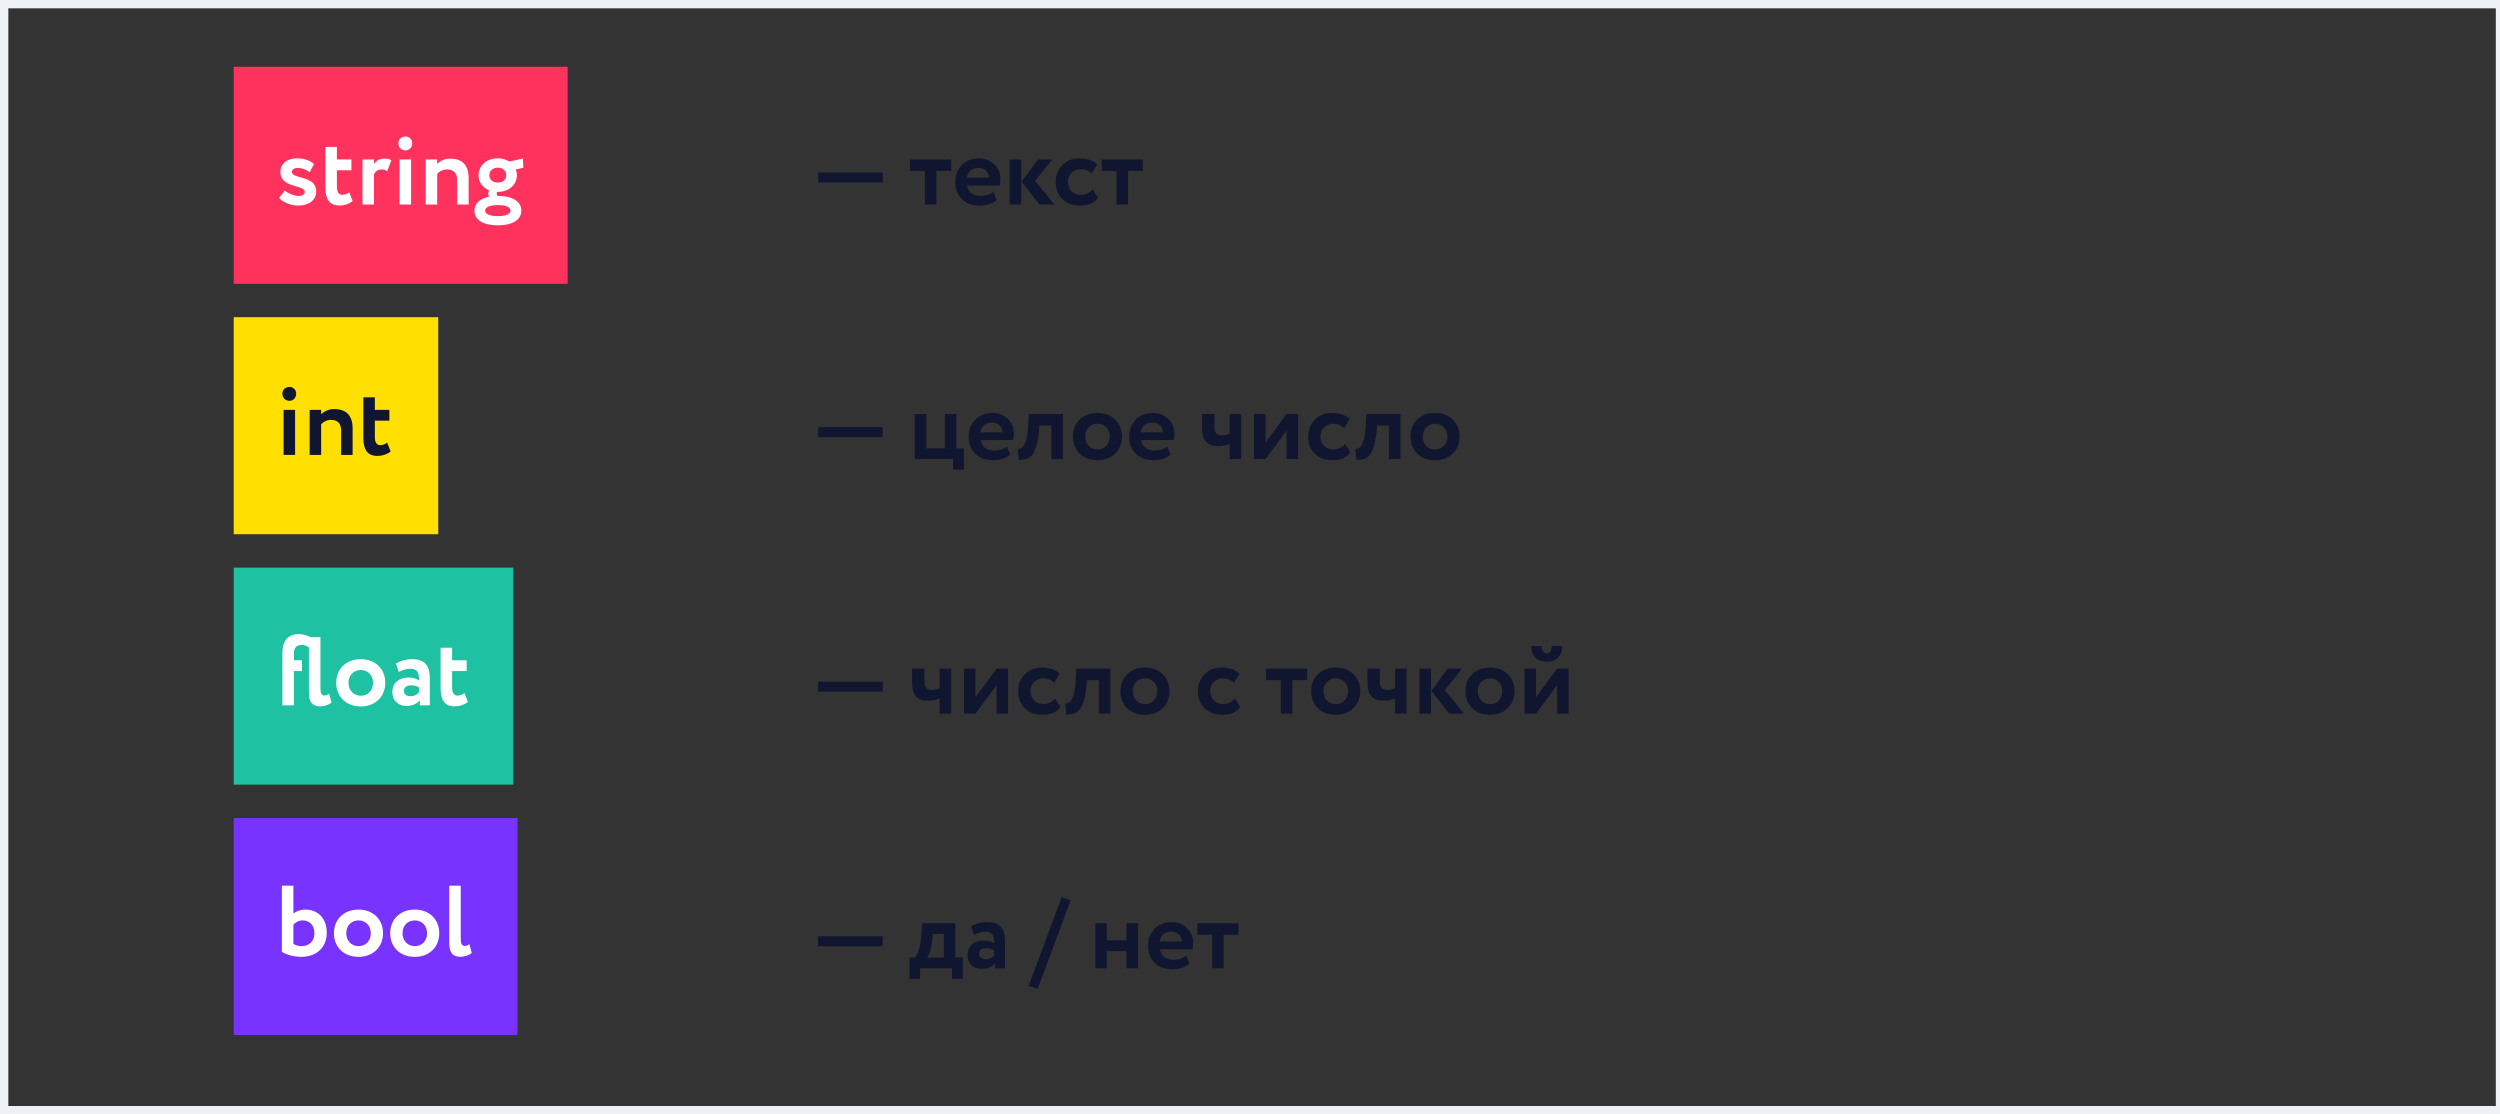 <svg width="599" height="267" viewBox="0 0 599 267" fill="none" xmlns="http://www.w3.org/2000/svg">
    <rect x="0" y="0" width="599" height="267" fill="#333333" stroke="none"/>
    <rect width="80" height="52" transform="translate(56 16)" fill="#FF315D"/>
    <path d="M73.008 45.952C73.008 46.624 72.384 46.96 71.592 46.96C70.512 46.96 68.88 46.312 68.232 45.616L66.888 47.416C67.392 48.184 69.408 49.264 71.4 49.264C74.04 49.264 75.768 47.944 75.768 45.808C75.768 41.992 69.936 42.976 69.936 41.176C69.936 40.696 70.44 40.24 71.28 40.24C72.432 40.24 73.56 40.768 74.208 41.272L75.24 39.304C74.568 38.68 73.224 37.936 71.136 37.936C68.904 37.936 67.176 39.112 67.176 41.224C67.176 45.16 73.008 44.2 73.008 45.952ZM77.96 44.896C77.96 47.656 78.872 49.24 81.32 49.24C82.712 49.24 83.864 48.712 84.512 48.184L83.672 46.048C83.288 46.336 82.76 46.672 82.016 46.672C81.104 46.672 80.72 45.904 80.72 44.728V40.792H84.2V38.2H80.72V35.2H77.96V44.896ZM86.849 49H89.609V41.752C89.921 41.128 90.424 40.6 91.385 40.6C91.96 40.6 92.249 40.696 92.776 41.008L93.76 38.416C93.4 38.152 92.969 38.008 92.081 38.008C90.784 38.008 90.112 38.56 89.609 39.256V38.2H86.849V49ZM95.741 49H98.501V38.2H95.741V49ZM95.453 34.312C95.453 35.416 96.245 36.04 97.181 36.04C97.973 36.04 98.765 35.416 98.765 34.312C98.765 33.328 97.973 32.704 97.181 32.704C96.245 32.704 95.453 33.328 95.453 34.312ZM101.989 49H104.749V41.632C105.397 40.984 106.165 40.6 107.101 40.6C108.637 40.6 109.525 41.416 109.525 43.144V49H112.285V42.664C112.285 39.28 110.485 38.008 107.845 38.008C106.549 38.008 105.397 38.584 104.749 39.28V38.2H101.989V49ZM113.675 50.464C113.675 52.936 116.147 53.992 119.291 53.992C122.435 53.992 124.907 52.888 124.907 50.464C124.907 48.04 122.435 46.936 119.291 46.936H119.171C119.075 46.768 119.027 46.576 119.027 46.384C119.027 46.264 119.027 46.12 119.075 45.976H119.267C122.051 45.976 123.851 44.152 123.851 41.992C123.851 41.512 123.755 41.032 123.587 40.6L125.387 40.192L125.291 37.984L122.027 38.704C121.283 38.224 120.347 37.936 119.267 37.936C116.411 37.936 114.659 39.832 114.659 41.992C114.659 43.576 115.595 44.968 117.227 45.616C117.059 45.832 116.987 46.12 116.987 46.384C116.987 46.624 117.059 46.912 117.179 47.128C115.115 47.56 113.675 48.664 113.675 50.464ZM116.243 50.464C116.243 49.672 117.323 49.144 119.291 49.144C121.283 49.144 122.315 49.672 122.315 50.464C122.315 51.328 121.163 51.784 119.291 51.784C117.419 51.784 116.243 51.304 116.243 50.464ZM117.251 41.992C117.251 41.008 118.019 40.168 119.267 40.168C120.563 40.168 121.283 40.984 121.283 41.992C121.283 43.072 120.443 43.744 119.267 43.744C118.019 43.744 117.251 43 117.251 41.992Z" fill="white"/>
    <rect width="49" height="52" transform="translate(56 76)" fill="#FFE000"/>
    <path d="M67.944 109H70.704V98.2H67.944V109ZM67.656 94.312C67.656 95.416 68.448 96.04 69.384 96.04C70.176 96.04 70.968 95.416 70.968 94.312C70.968 93.328 70.176 92.704 69.384 92.704C68.448 92.704 67.656 93.328 67.656 94.312ZM74.192 109H76.952V101.632C77.6 100.984 78.368 100.6 79.304 100.6C80.84 100.6 81.728 101.416 81.728 103.144V109H84.488V102.664C84.488 99.28 82.688 98.008 80.048 98.008C78.752 98.008 77.6 98.584 76.952 99.28V98.2H74.192V109ZM87.054 104.896C87.054 107.656 87.966 109.24 90.414 109.24C91.806 109.24 92.958 108.712 93.606 108.184L92.766 106.048C92.382 106.336 91.854 106.672 91.11 106.672C90.198 106.672 89.814 105.904 89.814 104.728V100.792H93.294V98.2H89.814V95.2H87.054V104.896Z" fill="#10162F"/>
    <rect width="67" height="52" transform="translate(56 136)" fill="#1EC1A1"/>
    <path d="M74.016 166.024C74.016 168.232 74.928 169.24 76.584 169.24C77.88 169.24 78.816 168.832 79.44 168.328L78.864 166.216C78.528 166.456 78.168 166.648 77.712 166.648C77.088 166.648 76.776 166.12 76.776 164.896V152.656H74.328C73.608 152.2 72.6 151.936 71.496 151.936C69.096 151.936 67.656 153.448 67.656 156.448V169H70.416V160.792H72.36V158.2H70.416V156.664C70.416 155.176 71.064 154.528 72.312 154.528C72.96 154.528 73.608 154.816 74.016 155.104V166.024ZM80.552 163.6C80.552 166.84 82.856 169.264 86.431 169.264C90.007 169.264 92.311 166.84 92.311 163.6C92.311 160.36 90.007 157.936 86.431 157.936C82.856 157.936 80.552 160.36 80.552 163.6ZM83.504 163.6C83.504 161.728 84.799 160.528 86.431 160.528C88.112 160.528 89.383 161.776 89.383 163.6C89.383 165.472 88.135 166.696 86.431 166.696C84.751 166.696 83.504 165.4 83.504 163.6ZM95.54 160.984C96.332 160.624 97.124 160.24 98.372 160.24C99.98 160.24 100.46 161.224 100.388 163.024C99.86 162.64 98.9 162.328 97.94 162.328C95.756 162.328 94.004 163.456 94.004 165.832C94.004 167.92 95.42 169.144 97.388 169.144C98.852 169.144 100.004 168.568 100.58 167.752V169H102.98V162.424C102.98 159.568 101.852 157.936 98.66 157.936C97.244 157.936 95.78 158.416 94.844 158.968L95.54 160.984ZM98.3 166.816C97.436 166.816 96.764 166.36 96.764 165.544C96.764 164.632 97.58 164.2 98.492 164.2C99.284 164.2 99.908 164.368 100.388 164.728V165.832C100.052 166.312 99.452 166.816 98.3 166.816ZM105.569 164.896C105.569 167.656 106.481 169.24 108.929 169.24C110.321 169.24 111.473 168.712 112.121 168.184L111.281 166.048C110.897 166.336 110.369 166.672 109.625 166.672C108.713 166.672 108.329 165.904 108.329 164.728V160.792H111.809V158.2H108.329V155.2H105.569V164.896Z" fill="white"/>
    <rect width="68" height="52" transform="translate(56 196)" fill="#7833FF"/>
    <path d="M67.536 228.064C68.52 228.688 70.344 229.264 72.12 229.264C75.912 229.264 78.288 226.984 78.288 223.432C78.288 220.24 76.368 217.936 73.152 217.936C72 217.936 70.968 218.344 70.296 218.872V212.2H67.536V228.064ZM72.504 220.528C74.064 220.528 75.336 221.56 75.336 223.624C75.336 225.568 73.992 226.696 72.264 226.696C71.496 226.696 70.896 226.528 70.296 226.144V221.56C70.752 221.032 71.544 220.528 72.504 220.528ZM80.012 223.6C80.012 226.84 82.316 229.264 85.892 229.264C89.468 229.264 91.772 226.84 91.772 223.6C91.772 220.36 89.468 217.936 85.892 217.936C82.316 217.936 80.012 220.36 80.012 223.6ZM82.964 223.6C82.964 221.728 84.26 220.528 85.892 220.528C87.572 220.528 88.844 221.776 88.844 223.6C88.844 225.472 87.596 226.696 85.892 226.696C84.212 226.696 82.964 225.4 82.964 223.6ZM93.489 223.6C93.489 226.84 95.793 229.264 99.369 229.264C102.945 229.264 105.249 226.84 105.249 223.6C105.249 220.36 102.945 217.936 99.369 217.936C95.793 217.936 93.489 220.36 93.489 223.6ZM96.441 223.6C96.441 221.728 97.737 220.528 99.369 220.528C101.049 220.528 102.321 221.776 102.321 223.6C102.321 225.472 101.073 226.696 99.369 226.696C97.689 226.696 96.441 225.4 96.441 223.6ZM107.638 226.024C107.638 228.232 108.526 229.24 110.182 229.24C111.478 229.24 112.414 228.832 113.038 228.328L112.462 226.216C112.126 226.456 111.766 226.648 111.334 226.648C110.686 226.648 110.398 226.12 110.398 224.896V212.2H107.638V226.024Z" fill="white"/>
    <path d="M211.496 43.72H196.04V41.32H211.496V43.72ZM221.608 40.96H218.056V38.2H227.896V40.96H224.368V49H221.608V40.96ZM238.016 45.976L238.808 47.92C237.736 48.816 236.36 49.264 234.68 49.264C232.952 49.264 231.544 48.744 230.456 47.704C229.4 46.68 228.872 45.312 228.872 43.6C228.872 42 229.392 40.656 230.432 39.568C231.472 38.48 232.856 37.936 234.584 37.936C236.008 37.936 237.216 38.408 238.208 39.352C239.2 40.296 239.696 41.496 239.696 42.952C239.696 43.592 239.64 44.088 239.528 44.44H231.728C231.84 45.224 232.184 45.84 232.76 46.288C233.352 46.736 234.088 46.96 234.968 46.96C236.168 46.96 237.184 46.632 238.016 45.976ZM234.464 40.24C232.896 40.24 231.952 41.024 231.632 42.592H236.936C236.952 41.904 236.728 41.344 236.264 40.912C235.816 40.464 235.216 40.24 234.464 40.24ZM248.663 38.2H252.143L247.991 43.336L252.647 49H249.047L244.775 43.552L248.663 38.2ZM244.679 49H241.919V38.2H244.679V49ZM261.798 45.376L263.094 47.392C262.182 48.64 260.75 49.264 258.798 49.264C257.054 49.264 255.638 48.744 254.55 47.704C253.478 46.68 252.942 45.312 252.942 43.6C252.942 41.984 253.47 40.64 254.526 39.568C255.582 38.48 256.918 37.936 258.534 37.936C260.454 37.936 261.902 38.424 262.878 39.4L261.582 41.584C260.846 40.88 259.95 40.528 258.894 40.528C258.094 40.528 257.39 40.816 256.782 41.392C256.19 41.936 255.894 42.672 255.894 43.6C255.894 44.528 256.198 45.28 256.806 45.856C257.446 46.416 258.182 46.696 259.014 46.696C260.086 46.696 261.014 46.256 261.798 45.376ZM267.523 40.96H263.971V38.2H273.811V40.96H270.283V49H267.523V40.96Z" fill="#10162F"/>
    <path d="M211.496 104.72H196.04V102.32H211.496V104.72ZM228.352 110H219.184V99.2H221.944V107.432H226.384V99.2H229.144V107.432H230.944V112.52H228.352V110ZM241.25 106.976L242.042 108.92C240.97 109.816 239.594 110.264 237.914 110.264C236.186 110.264 234.778 109.744 233.69 108.704C232.634 107.68 232.106 106.312 232.106 104.6C232.106 103 232.626 101.656 233.666 100.568C234.706 99.48 236.09 98.936 237.818 98.936C239.242 98.936 240.45 99.408 241.442 100.352C242.434 101.296 242.93 102.496 242.93 103.952C242.93 104.592 242.874 105.088 242.762 105.44H234.962C235.074 106.224 235.418 106.84 235.994 107.288C236.586 107.736 237.322 107.96 238.202 107.96C239.402 107.96 240.418 107.632 241.25 106.976ZM237.698 101.24C236.13 101.24 235.186 102.024 234.866 103.592H240.17C240.186 102.904 239.962 102.344 239.498 101.912C239.05 101.464 238.45 101.24 237.698 101.24ZM254.666 110H251.906V101.96H249.05L248.978 103.112C248.77 105.064 248.466 106.552 248.066 107.576C247.682 108.6 247.186 109.296 246.578 109.664C245.986 110.016 245.162 110.2 244.106 110.216L243.866 107.528C244.218 107.544 244.546 107.448 244.85 107.24C245.202 106.984 245.514 106.448 245.786 105.632C246.058 104.816 246.234 103.792 246.314 102.56L246.482 99.2H254.666V110ZM258.675 108.68C257.603 107.608 257.067 106.248 257.067 104.6C257.067 102.952 257.603 101.6 258.675 100.544C259.747 99.472 261.171 98.936 262.947 98.936C264.707 98.936 266.123 99.472 267.195 100.544C268.283 101.6 268.827 102.952 268.827 104.6C268.827 106.232 268.283 107.592 267.195 108.68C266.107 109.736 264.691 110.264 262.947 110.264C261.171 110.264 259.747 109.736 258.675 108.68ZM260.859 102.392C260.299 102.968 260.019 103.704 260.019 104.6C260.019 105.496 260.291 106.24 260.835 106.832C261.395 107.408 262.099 107.696 262.947 107.696C263.811 107.696 264.515 107.408 265.059 106.832C265.619 106.256 265.899 105.512 265.899 104.6C265.899 103.704 265.619 102.968 265.059 102.392C264.499 101.816 263.795 101.528 262.947 101.528C262.115 101.528 261.419 101.816 260.859 102.392ZM279.688 106.976L280.48 108.92C279.408 109.816 278.032 110.264 276.352 110.264C274.624 110.264 273.216 109.744 272.128 108.704C271.072 107.68 270.544 106.312 270.544 104.6C270.544 103 271.064 101.656 272.104 100.568C273.144 99.48 274.528 98.936 276.256 98.936C277.68 98.936 278.888 99.408 279.88 100.352C280.872 101.296 281.368 102.496 281.368 103.952C281.368 104.592 281.312 105.088 281.2 105.44H273.4C273.512 106.224 273.856 106.84 274.432 107.288C275.024 107.736 275.76 107.96 276.64 107.96C277.84 107.96 278.856 107.632 279.688 106.976ZM276.136 101.24C274.568 101.24 273.624 102.024 273.304 103.592H278.608C278.624 102.904 278.4 102.344 277.936 101.912C277.488 101.464 276.888 101.24 276.136 101.24ZM294.629 99.2H297.389V110H294.629V106.28C293.829 106.696 292.933 106.904 291.941 106.904C290.597 106.904 289.605 106.552 288.965 105.848C288.341 105.144 288.029 104.08 288.029 102.656V99.2H290.981V102.32C290.981 103.648 291.565 104.312 292.733 104.312C293.485 104.312 294.117 104.168 294.629 103.88V99.2ZM308.266 103.16L303.226 110H300.466V99.2H303.226V106.04L308.266 99.2H311.026V110H308.266V103.16ZM322.29 106.376L323.586 108.392C322.674 109.64 321.242 110.264 319.29 110.264C317.546 110.264 316.13 109.744 315.042 108.704C313.97 107.68 313.434 106.312 313.434 104.6C313.434 102.984 313.962 101.64 315.018 100.568C316.074 99.48 317.41 98.936 319.026 98.936C320.946 98.936 322.394 99.424 323.37 100.4L322.074 102.584C321.338 101.88 320.442 101.528 319.386 101.528C318.586 101.528 317.882 101.816 317.274 102.392C316.682 102.936 316.386 103.672 316.386 104.6C316.386 105.528 316.69 106.28 317.298 106.856C317.938 107.416 318.674 107.696 319.506 107.696C320.578 107.696 321.506 107.256 322.29 106.376ZM335.548 110H332.788V101.96H329.932L329.86 103.112C329.652 105.064 329.348 106.552 328.948 107.576C328.564 108.6 328.068 109.296 327.46 109.664C326.868 110.016 326.044 110.2 324.988 110.216L324.748 107.528C325.1 107.544 325.428 107.448 325.732 107.24C326.084 106.984 326.396 106.448 326.668 105.632C326.94 104.816 327.116 103.792 327.196 102.56L327.364 99.2H335.548V110ZM339.558 108.68C338.486 107.608 337.95 106.248 337.95 104.6C337.95 102.952 338.486 101.6 339.558 100.544C340.63 99.472 342.054 98.936 343.83 98.936C345.59 98.936 347.006 99.472 348.078 100.544C349.166 101.6 349.71 102.952 349.71 104.6C349.71 106.232 349.166 107.592 348.078 108.68C346.99 109.736 345.574 110.264 343.83 110.264C342.054 110.264 340.63 109.736 339.558 108.68ZM341.742 102.392C341.182 102.968 340.902 103.704 340.902 104.6C340.902 105.496 341.174 106.24 341.718 106.832C342.278 107.408 342.982 107.696 343.83 107.696C344.694 107.696 345.398 107.408 345.942 106.832C346.502 106.256 346.782 105.512 346.782 104.6C346.782 103.704 346.502 102.968 345.942 102.392C345.382 101.816 344.678 101.528 343.83 101.528C342.998 101.528 342.302 101.816 341.742 102.392Z" fill="#10162F"/>
    <path d="M211.496 165.72H196.04V163.32H211.496V165.72ZM225.136 160.2H227.896V171H225.136V167.28C224.336 167.696 223.44 167.904 222.448 167.904C221.104 167.904 220.112 167.552 219.472 166.848C218.848 166.144 218.536 165.08 218.536 163.656V160.2H221.488V163.32C221.488 164.648 222.072 165.312 223.24 165.312C223.992 165.312 224.624 165.168 225.136 164.88V160.2ZM238.774 164.16L233.734 171H230.974V160.2H233.734V167.04L238.774 160.2H241.534V171H238.774V164.16ZM252.798 167.376L254.094 169.392C253.182 170.64 251.75 171.264 249.798 171.264C248.054 171.264 246.638 170.744 245.55 169.704C244.478 168.68 243.942 167.312 243.942 165.6C243.942 163.984 244.47 162.64 245.526 161.568C246.582 160.48 247.918 159.936 249.534 159.936C251.454 159.936 252.902 160.424 253.878 161.4L252.582 163.584C251.846 162.88 250.95 162.528 249.894 162.528C249.094 162.528 248.39 162.816 247.782 163.392C247.19 163.936 246.894 164.672 246.894 165.6C246.894 166.528 247.198 167.28 247.806 167.856C248.446 168.416 249.182 168.696 250.014 168.696C251.086 168.696 252.014 168.256 252.798 167.376ZM266.056 171H263.296V162.96H260.44L260.368 164.112C260.16 166.064 259.856 167.552 259.456 168.576C259.072 169.6 258.576 170.296 257.968 170.664C257.376 171.016 256.552 171.2 255.496 171.216L255.256 168.528C255.608 168.544 255.936 168.448 256.24 168.24C256.592 167.984 256.904 167.448 257.176 166.632C257.448 165.816 257.624 164.792 257.704 163.56L257.872 160.2H266.056V171ZM270.066 169.68C268.994 168.608 268.458 167.248 268.458 165.6C268.458 163.952 268.994 162.6 270.066 161.544C271.138 160.472 272.562 159.936 274.338 159.936C276.098 159.936 277.514 160.472 278.586 161.544C279.674 162.6 280.218 163.952 280.218 165.6C280.218 167.232 279.674 168.592 278.586 169.68C277.498 170.736 276.082 171.264 274.338 171.264C272.562 171.264 271.138 170.736 270.066 169.68ZM272.25 163.392C271.69 163.968 271.41 164.704 271.41 165.6C271.41 166.496 271.682 167.24 272.226 167.832C272.786 168.408 273.49 168.696 274.338 168.696C275.202 168.696 275.906 168.408 276.45 167.832C277.01 167.256 277.29 166.512 277.29 165.6C277.29 164.704 277.01 163.968 276.45 163.392C275.89 162.816 275.186 162.528 274.338 162.528C273.506 162.528 272.81 162.816 272.25 163.392ZM295.876 167.376L297.172 169.392C296.26 170.64 294.828 171.264 292.876 171.264C291.132 171.264 289.716 170.744 288.628 169.704C287.556 168.68 287.02 167.312 287.02 165.6C287.02 163.984 287.548 162.64 288.604 161.568C289.66 160.48 290.996 159.936 292.612 159.936C294.532 159.936 295.98 160.424 296.956 161.4L295.66 163.584C294.924 162.88 294.028 162.528 292.972 162.528C292.172 162.528 291.468 162.816 290.86 163.392C290.268 163.936 289.972 164.672 289.972 165.6C289.972 166.528 290.276 167.28 290.884 167.856C291.524 168.416 292.26 168.696 293.092 168.696C294.164 168.696 295.092 168.256 295.876 167.376ZM306.898 162.96H303.346V160.2H313.186V162.96H309.658V171H306.898V162.96ZM315.769 169.68C314.697 168.608 314.161 167.248 314.161 165.6C314.161 163.952 314.697 162.6 315.769 161.544C316.841 160.472 318.265 159.936 320.041 159.936C321.801 159.936 323.217 160.472 324.289 161.544C325.377 162.6 325.921 163.952 325.921 165.6C325.921 167.232 325.377 168.592 324.289 169.68C323.201 170.736 321.785 171.264 320.041 171.264C318.265 171.264 316.841 170.736 315.769 169.68ZM317.953 163.392C317.393 163.968 317.113 164.704 317.113 165.6C317.113 166.496 317.385 167.24 317.929 167.832C318.489 168.408 319.193 168.696 320.041 168.696C320.905 168.696 321.609 168.408 322.153 167.832C322.713 167.256 322.993 166.512 322.993 165.6C322.993 164.704 322.713 163.968 322.153 163.392C321.593 162.816 320.889 162.528 320.041 162.528C319.209 162.528 318.513 162.816 317.953 163.392ZM334.261 160.2H337.021V171H334.261V167.28C333.461 167.696 332.565 167.904 331.573 167.904C330.229 167.904 329.237 167.552 328.597 166.848C327.973 166.144 327.661 165.08 327.661 163.656V160.2H330.613V163.32C330.613 164.648 331.197 165.312 332.365 165.312C333.117 165.312 333.749 165.168 334.261 164.88V160.2ZM346.843 160.2H350.323L346.171 165.336L350.827 171H347.227L342.955 165.552L346.843 160.2ZM342.859 171H340.099V160.2H342.859V171ZM352.73 169.68C351.658 168.608 351.122 167.248 351.122 165.6C351.122 163.952 351.658 162.6 352.73 161.544C353.802 160.472 355.226 159.936 357.002 159.936C358.762 159.936 360.178 160.472 361.25 161.544C362.338 162.6 362.882 163.952 362.882 165.6C362.882 167.232 362.338 168.592 361.25 169.68C360.162 170.736 358.746 171.264 357.002 171.264C355.226 171.264 353.802 170.736 352.73 169.68ZM354.914 163.392C354.354 163.968 354.074 164.704 354.074 165.6C354.074 166.496 354.346 167.24 354.89 167.832C355.45 168.408 356.154 168.696 357.002 168.696C357.866 168.696 358.57 168.408 359.114 167.832C359.674 167.256 359.954 166.512 359.954 165.6C359.954 164.704 359.674 163.968 359.114 163.392C358.554 162.816 357.85 162.528 357.002 162.528C356.17 162.528 355.474 162.816 354.914 163.392ZM373.07 164.16L368.03 171H365.27V160.2H368.03V167.04L373.07 160.2H375.83V171H373.07V164.16ZM366.878 154.8H369.398C369.398 155.328 369.502 155.752 369.71 156.072C369.918 156.392 370.23 156.552 370.646 156.552C371.014 156.552 371.294 156.392 371.486 156.072C371.694 155.736 371.798 155.312 371.798 154.8H374.318C374.318 155.92 373.99 156.824 373.334 157.512C372.678 158.184 371.782 158.52 370.646 158.52C369.398 158.52 368.454 158.192 367.814 157.536C367.19 156.864 366.878 155.952 366.878 154.8Z" fill="#10162F"/>
    <path d="M211.496 226.72H196.04V224.32H211.496V226.72ZM220.456 234.52H217.888V229.432H219.256C220.104 228.296 220.608 226.416 220.768 223.792L220.936 221.2H228.904V229.432H230.704V234.52H228.112V232H220.456V234.52ZM223.504 223.792L223.432 224.896C223.24 226.976 222.808 228.488 222.136 229.432H226.144V223.792H223.504ZM233.36 223.984L232.664 221.968C233.832 221.28 235.104 220.936 236.48 220.936C237.984 220.936 239.08 221.304 239.768 222.04C240.456 222.776 240.8 223.904 240.8 225.424V232H238.4V230.752C237.76 231.68 236.696 232.144 235.208 232.144C234.184 232.144 233.36 231.848 232.736 231.256C232.128 230.648 231.824 229.84 231.824 228.832C231.824 227.712 232.184 226.848 232.904 226.24C233.624 225.632 234.576 225.328 235.76 225.328C236.736 225.328 237.552 225.56 238.208 226.024C238.24 225.064 238.096 224.36 237.776 223.912C237.472 223.464 236.944 223.24 236.192 223.24C235.36 223.24 234.416 223.488 233.36 223.984ZM236.12 229.816C237.048 229.816 237.744 229.488 238.208 228.832V227.728C237.76 227.376 237.128 227.2 236.312 227.2C235.8 227.2 235.384 227.32 235.064 227.56C234.744 227.8 234.584 228.128 234.584 228.544C234.584 228.928 234.728 229.24 235.016 229.48C235.304 229.704 235.672 229.816 236.12 229.816ZM248.596 236.992L246.46 236.2L254.38 214.936L256.516 215.728L248.596 236.992ZM272.675 232H269.915V227.872H265.187V232H262.427V221.2H265.187V225.28H269.915V221.2H272.675V232ZM284.211 228.976L285.003 230.92C283.931 231.816 282.555 232.264 280.875 232.264C279.147 232.264 277.739 231.744 276.651 230.704C275.595 229.68 275.067 228.312 275.067 226.6C275.067 225 275.587 223.656 276.627 222.568C277.667 221.48 279.051 220.936 280.779 220.936C282.203 220.936 283.411 221.408 284.403 222.352C285.395 223.296 285.891 224.496 285.891 225.952C285.891 226.592 285.835 227.088 285.723 227.44H277.923C278.035 228.224 278.379 228.84 278.955 229.288C279.547 229.736 280.283 229.96 281.163 229.96C282.363 229.96 283.379 229.632 284.211 228.976ZM280.659 223.24C279.091 223.24 278.147 224.024 277.827 225.592H283.131C283.147 224.904 282.923 224.344 282.459 223.912C282.011 223.464 281.411 223.24 280.659 223.24ZM290.421 223.96H286.869V221.2H296.709V223.96H293.181V232H290.421V223.96Z" fill="#10162F"/>
    <rect x="1" y="1" width="598" height="265" stroke="#EDF1F5" stroke-width="2"/>
</svg>

